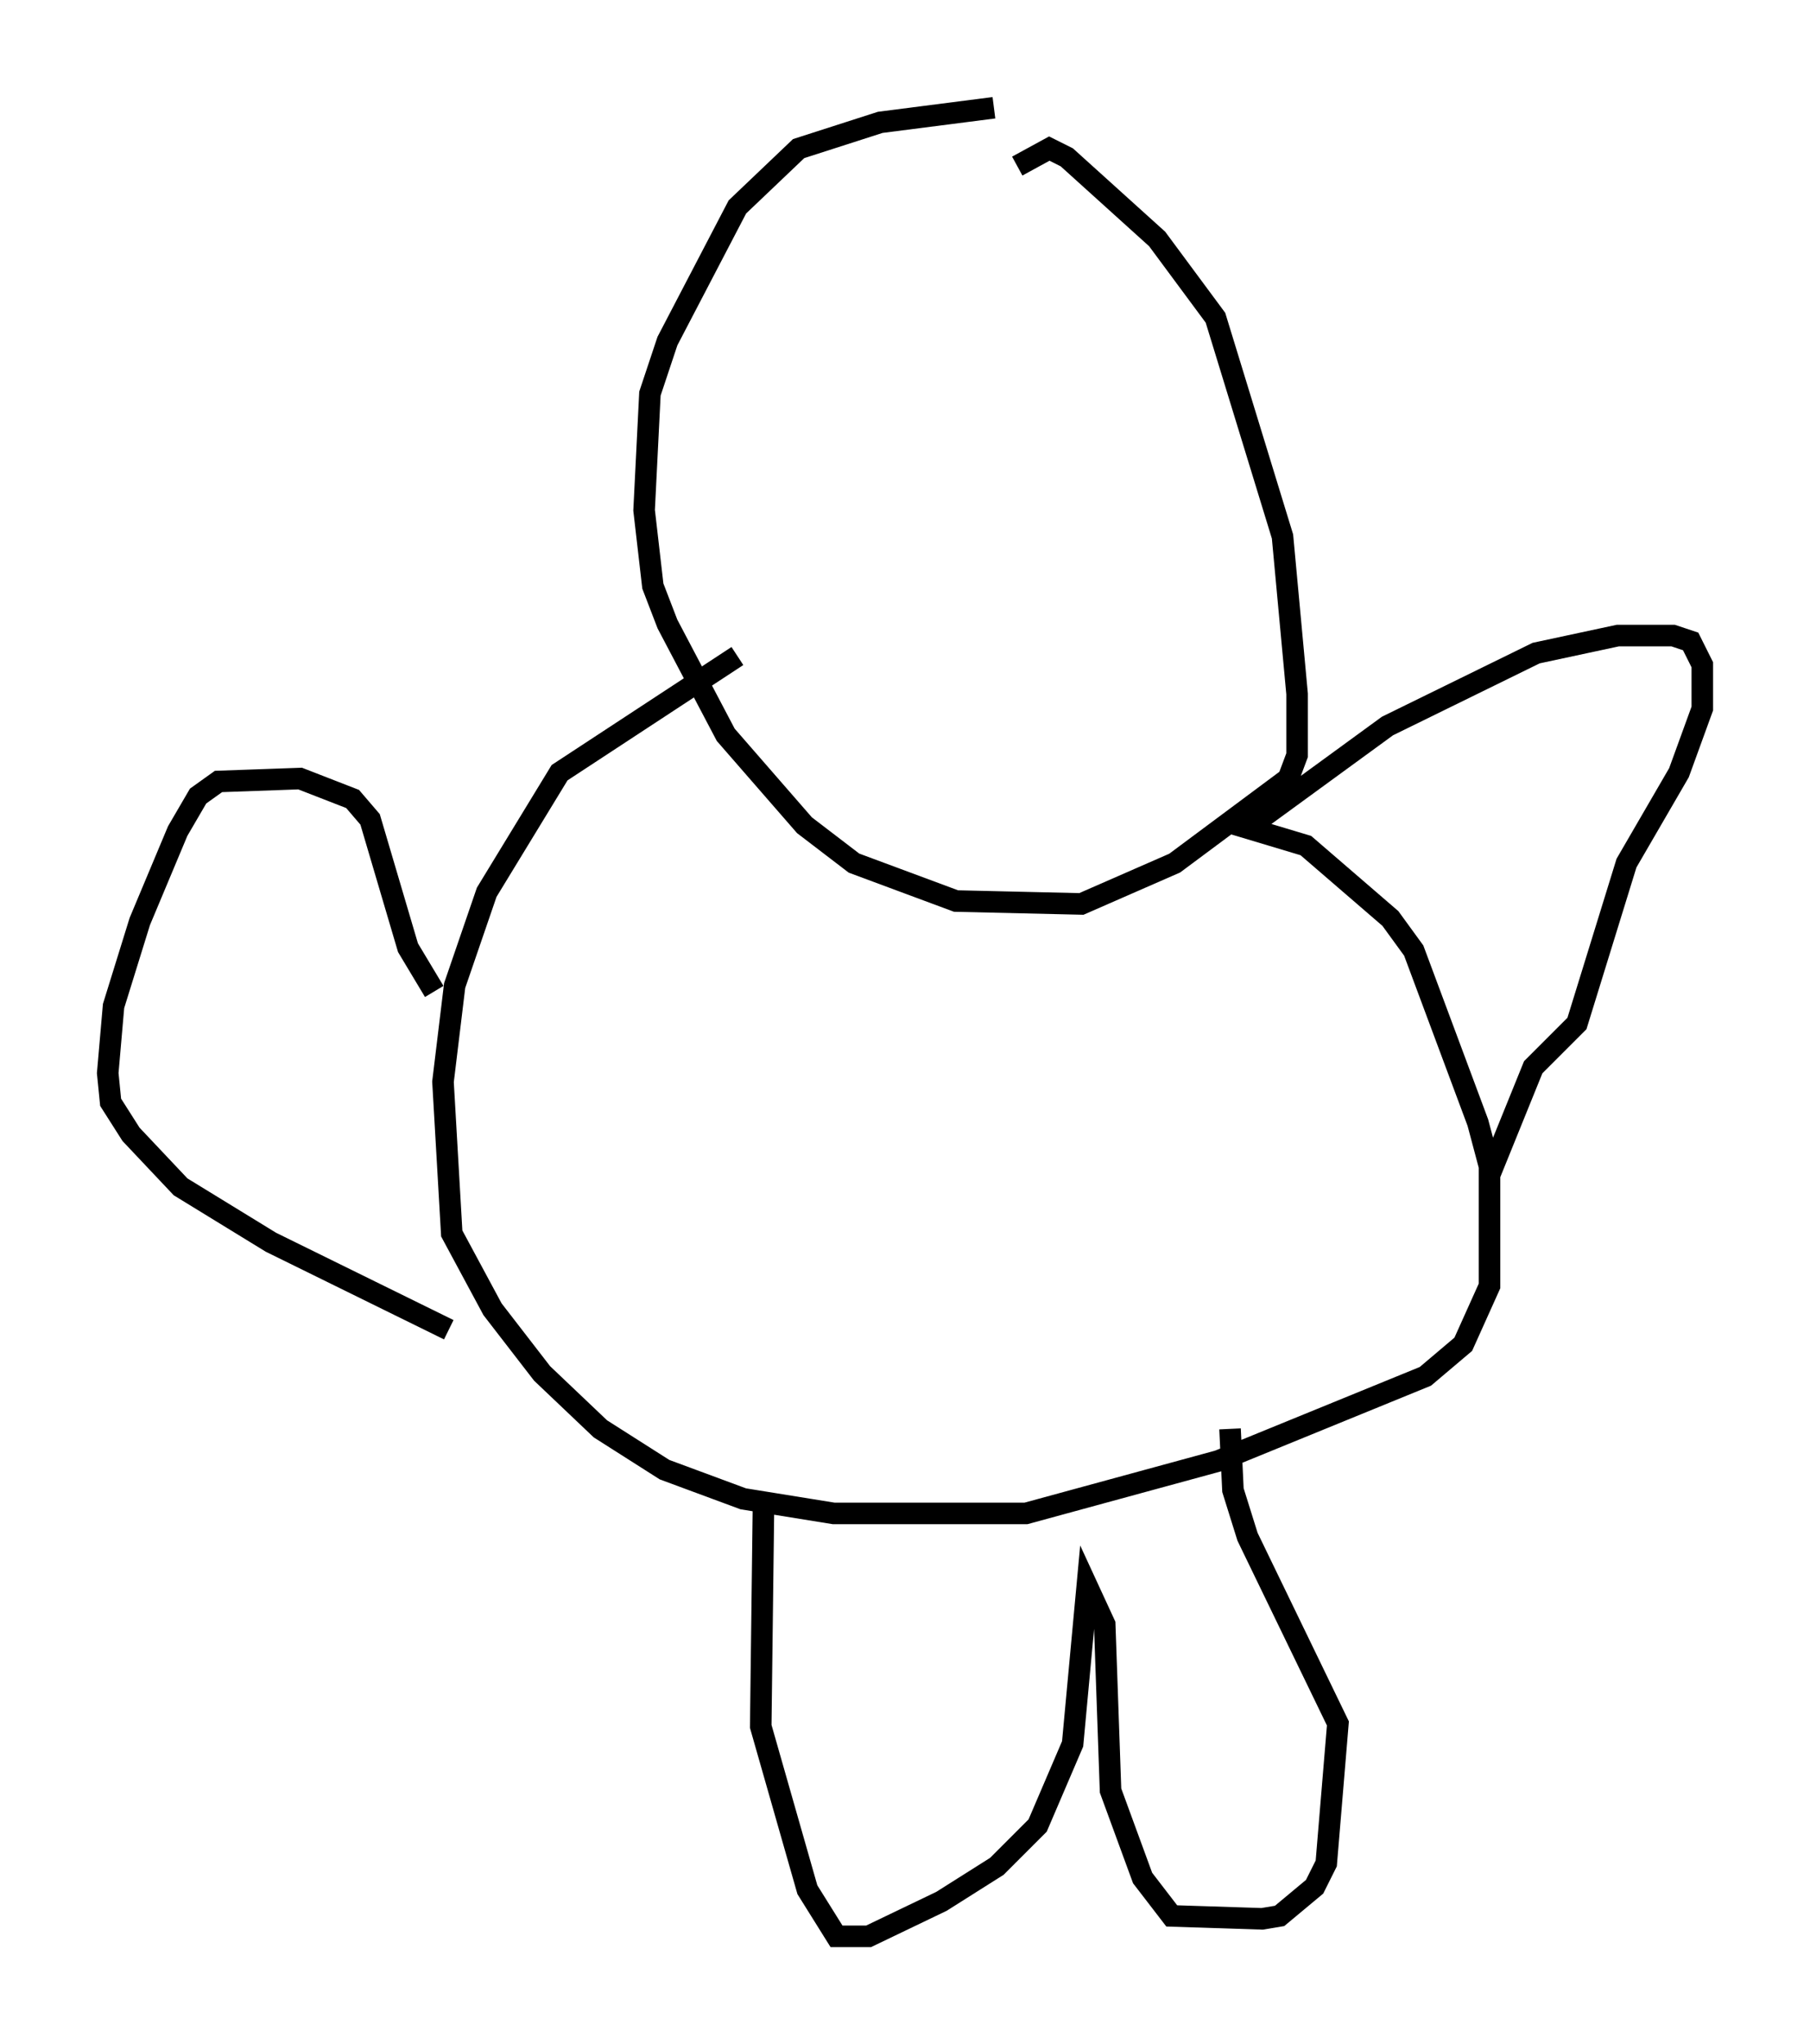 <?xml version="1.0" encoding="utf-8" ?>
<svg baseProfile="full" height="94.843" version="1.1" width="84.018" xmlns="http://www.w3.org/2000/svg" xmlns:ev="http://www.w3.org/2001/xml-events" xmlns:xlink="http://www.w3.org/1999/xlink"><defs /><rect fill="white" height="94.843" width="84.018" x="0" y="0" /><path d="M48.031, 6.218 m-1.894, -1.218 l-5.277, 0.677 -3.789, 1.218 l-2.842, 2.706 -3.248, 6.225 l-0.812, 2.436 -0.271, 5.413 l0.406, 3.518 0.677, 1.759 l2.706, 5.142 3.654, 4.195 l2.3, 1.759 4.736, 1.759 l5.819, 0.135 4.33, -1.894 l5.277, -3.924 0.406, -1.083 l0.0, -2.842 -0.677, -7.307 l-3.112, -10.149 -2.706, -3.654 l-4.195, -3.789 -0.812, -0.406 l-1.488, 0.812 m-12.99, 22.733 l-8.254, 5.413 -3.383, 5.548 l-1.488, 4.33 -0.541, 4.465 l0.406, 7.036 1.894, 3.518 l2.3, 2.977 2.706, 2.571 l2.977, 1.894 3.654, 1.353 l4.195, 0.677 8.931, 0.0 l8.931, -2.436 9.607, -3.924 l1.759, -1.488 1.218, -2.706 l0.0, -5.548 -0.541, -2.03 l-2.977, -7.984 -1.083, -1.488 l-3.924, -3.383 -2.706, -0.812 l6.495, -4.736 6.901, -3.383 l3.789, -0.812 2.571, 0.0 l0.812, 0.271 0.541, 1.083 l0.0, 2.03 -1.083, 2.977 l-2.436, 4.195 -2.3, 7.442 l-2.03, 2.03 -2.03, 5.007 m-12.043, 11.773 l0.135, 2.842 0.677, 2.165 l4.195, 8.66 -0.541, 6.495 l-0.541, 1.083 -1.624, 1.353 l-0.812, 0.135 -4.195, -0.135 l-1.353, -1.759 -1.488, -4.059 l-0.271, -7.713 -0.812, -1.759 l-0.677, 7.307 -1.624, 3.789 l-1.894, 1.894 -2.571, 1.624 l-3.383, 1.624 -1.488, 0.0 l-1.353, -2.165 -2.165, -7.578 l0.135, -10.825 m-15.291, -23.274 l-1.218, -2.03 -1.759, -5.954 l-0.812, -0.947 -2.436, -0.947 l-3.789, 0.135 -0.947, 0.677 l-0.947, 1.624 -1.759, 4.195 l-1.218, 3.924 -0.271, 3.112 l0.135, 1.353 0.947, 1.488 l2.3, 2.436 4.195, 2.571 l8.254, 4.059 " fill="none" stroke="black" stroke-width="1" /></svg>